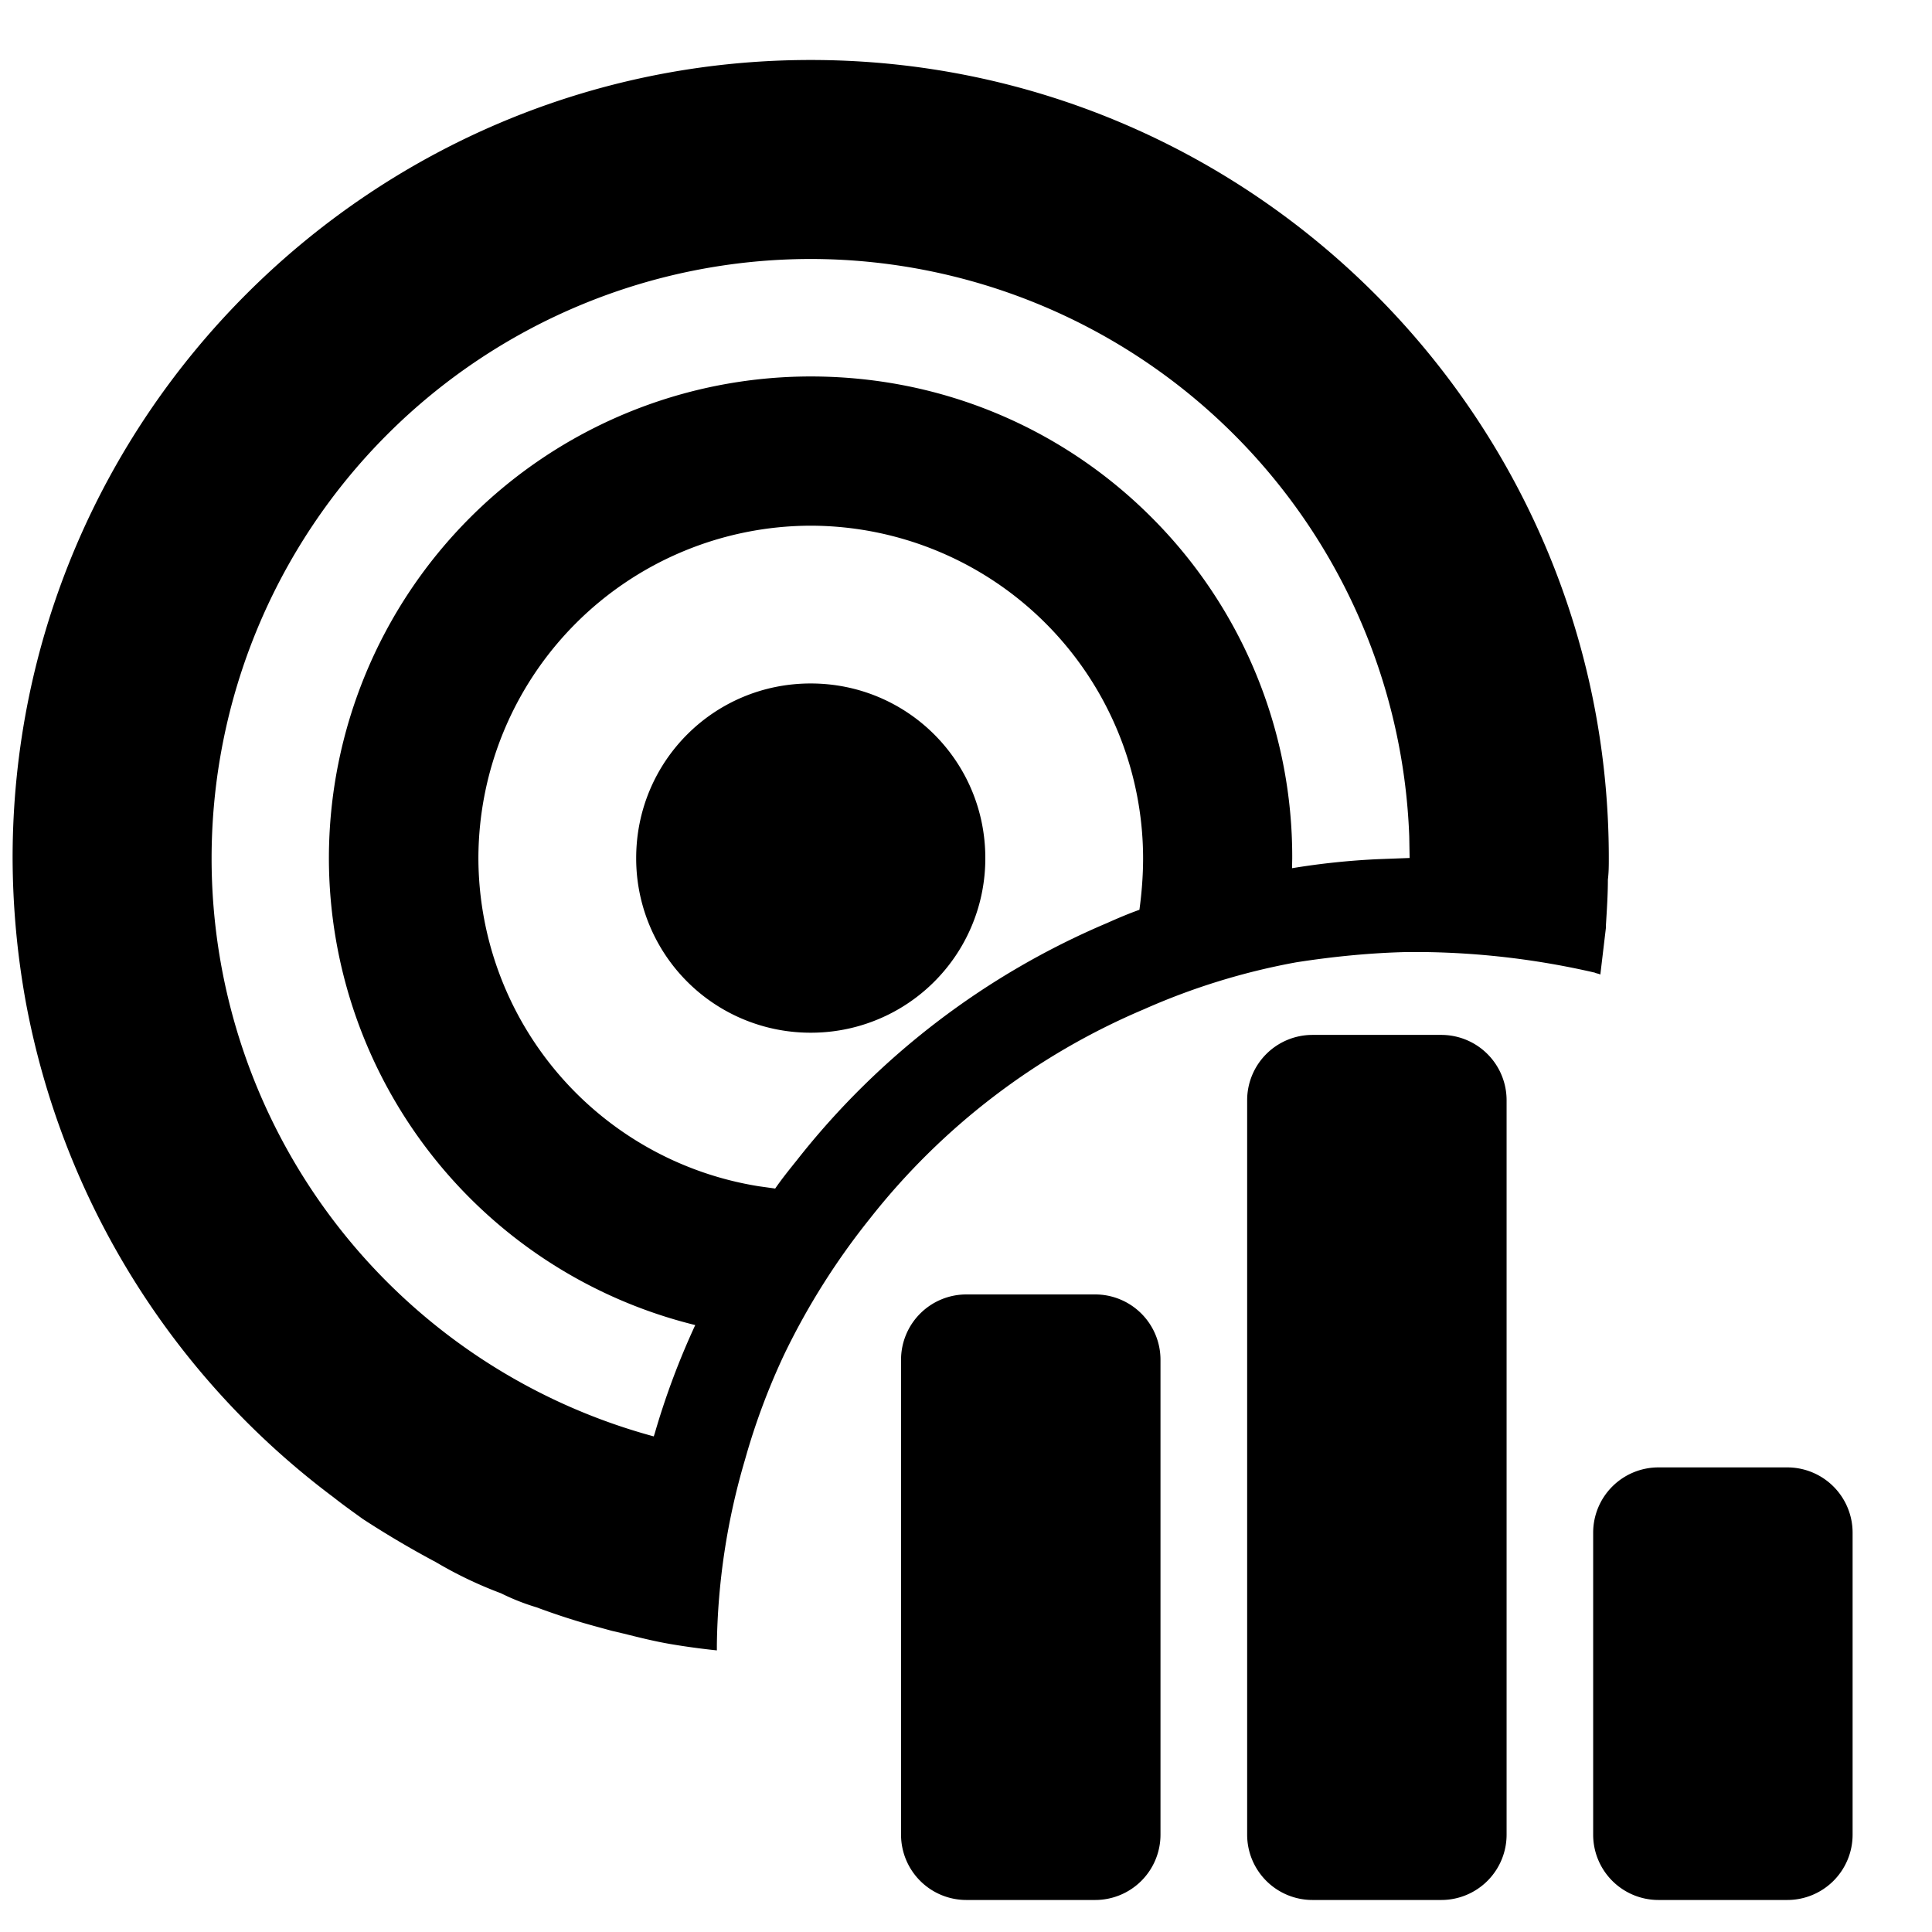 <svg t="1605576340460" class="icon" viewBox="0 0 1024 1024" version="1.1" xmlns="http://www.w3.org/2000/svg" p-id="23630" width="200" height="200"><path d="M580.462 686.08a34.621 34.621 0 0 1 34.621 34.621v251.66a34.621 34.621 0 0 1-34.621 34.67h-68.267a34.621 34.621 0 0 1-34.621-34.67V720.701a34.621 34.621 0 0 1 34.621-34.621h68.267z m366.836 91.672a34.621 34.621 0 0 1 34.621 34.67v159.939a34.621 34.621 0 0 1-34.621 34.67h-68.267a34.621 34.621 0 0 1-34.621-34.67v-159.939a34.621 34.621 0 0 1 34.621-34.67h68.267z m-183.442-229.23a34.621 34.621 0 0 1 34.67 34.67v389.169a34.621 34.621 0 0 1-34.621 34.67h-68.267a34.621 34.621 0 0 1-34.621-34.67V583.192a34.621 34.621 0 0 1 34.621-34.67h68.267zM429.69 31.793c233.423 0 423.01 189.635 423.01 423.01 0 3.901 0 7.461-0.488 11.41 0 7.948-0.536 15.994-1.024 23.893v1.463l-2.974 24.966c-0.975-0.536-1.999-0.536-2.974-1.024a425.789 425.789 0 0 0-92.062-10.923h-6.973c-19.895 0.439-39.79 2.438-59.197 5.461a356.206 356.206 0 0 0-80.652 24.869 366.202 366.202 0 0 0-145.31 110.982 376.344 376.344 0 0 0-45.251 71.68 357.571 357.571 0 0 0-20.968 56.222 361.57 361.57 0 0 0-14.872 98.011v2.926a383.512 383.512 0 0 1-24.917-3.413c-8.436-1.463-16.384-3.462-24.381-5.461l-6.437-1.512c-5.51-1.512-10.971-2.974-15.945-4.437a370.737 370.737 0 0 1-23.893-7.997 119.613 119.613 0 0 1-18.871-7.461 215.966 215.966 0 0 1-34.377-16.433 506.88 506.88 0 0 1-38.814-22.918c-5.461-3.95-10.435-7.461-15.409-11.41A424.472 424.472 0 0 1 13.653 530.968a433.835 433.835 0 0 1-6.973-76.166C6.68 221.379 196.315 31.793 429.69 31.793z m0 105.472A317.733 317.733 0 0 0 112.152 454.802a317.44 317.44 0 0 0 234.35 306.517l0.488-1.463a405.406 405.406 0 0 1 21.504-57.539 255.122 255.122 0 0 1-194.17-247.515 255.464 255.464 0 0 1 255.317-255.269c70.705 0 134.339 28.282 180.614 74.606a254.245 254.245 0 0 1 74.654 180.663l-0.098 5.364a390.583 390.583 0 0 1 45.349-4.779l15.506-0.585 1.463-0.049-0.195-11.362a317.781 317.781 0 0 0-317.294-306.127z m0 141.361A176.518 176.518 0 0 0 253.562 454.802a176.518 176.518 0 0 0 148.578 173.934l8.728 1.219c3.413-4.974 7.412-9.947 11.41-14.921a414.866 414.866 0 0 1 164.718-125.903c5.51-2.487 11.459-4.974 16.92-6.924 1.219-8.923 1.95-18.091 1.95-27.404a176.518 176.518 0 0 0-176.128-176.177z m0 83.627c51.249 0 92.55 41.253 92.55 92.55a92.355 92.355 0 0 1-92.55 92.55 92.355 92.355 0 0 1-92.501-92.55c0-51.298 41.253-92.55 92.501-92.55z"  p-id="23631"></path></svg>
